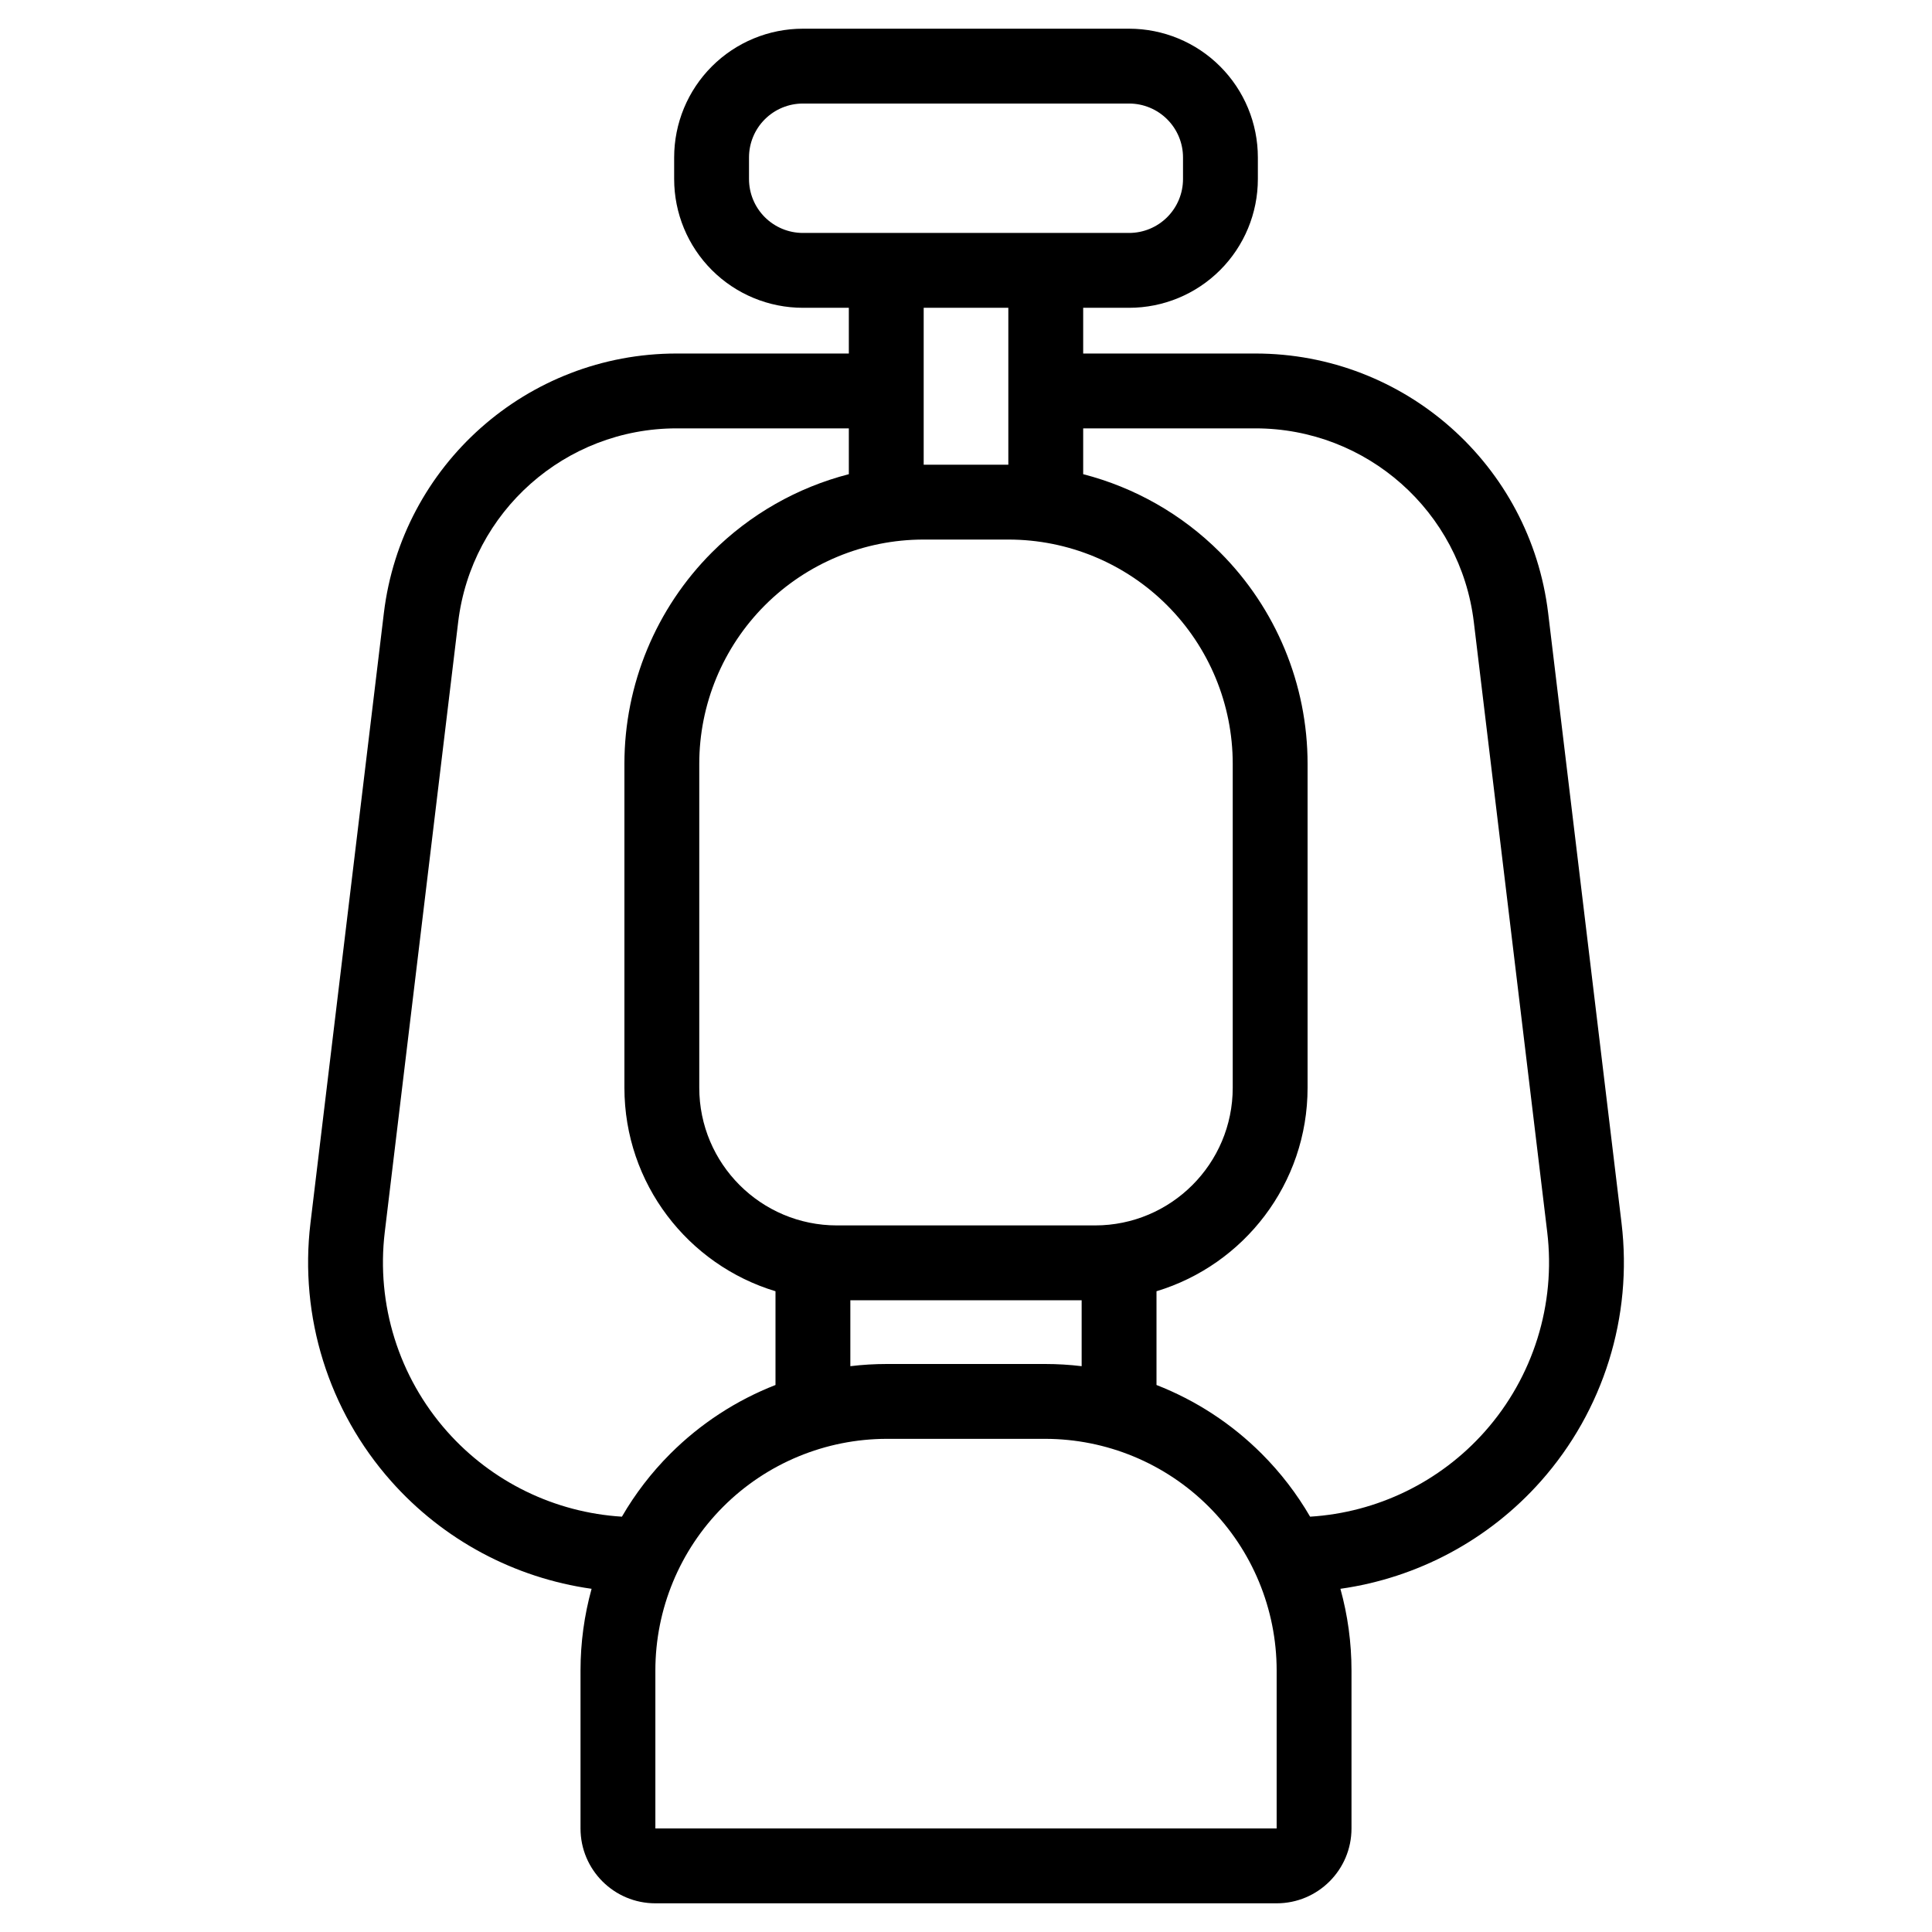 <svg clip-rule="evenodd" fill-rule="evenodd" height="512" stroke-linejoin="round" stroke-miterlimit="2" viewBox="0 0 101 101" width="512" xmlns="http://www.w3.org/2000/svg"><path d="m44.375 16.091h-2.401c-1.785 0-3.497-.709-4.76-1.972-1.262-1.262-1.971-2.975-1.971-4.76v-1.127c0-1.786.709-3.498 1.971-4.76 1.263-1.263 2.975-1.972 4.76-1.972h17.052c1.785 0 3.498.709 4.76 1.972 1.263 1.262 1.972 2.974 1.972 4.76v1.127c0 1.785-.709 3.498-1.972 4.76-1.262 1.263-2.975 1.972-4.76 1.972h-2.4v2.39h9.005c7.8 0 14.371 5.827 15.303 13.572 1.065 8.859 2.628 21.844 3.836 31.889.589 4.892-.946 9.802-4.215 13.488-2.732 3.081-6.457 5.06-10.482 5.628.382 1.379.58 2.815.58 4.272v8.257c0 2.161-1.752 3.913-3.913 3.913h-32.479c-2.161 0-3.913-1.752-3.913-3.913v-8.257c0-1.457.198-2.893.579-4.272-4.025-.568-7.75-2.547-10.481-5.628-3.27-3.686-4.804-8.596-4.216-13.488 1.209-10.045 2.771-23.03 3.837-31.889.932-7.745 7.502-13.572 15.303-13.572h9.005zm22.365 71.239c0-3.212-1.276-6.293-3.548-8.564-2.271-2.271-5.351-3.547-8.563-3.547h-8.257c-3.212 0-6.293 1.276-8.564 3.547s-3.547 5.352-3.547 8.564v8.257h32.479zm-22.365-64.936h-9.005c-5.82 0-10.723 4.348-11.418 10.126-1.066 8.859-2.628 21.844-3.837 31.889-.455 3.781.731 7.576 3.258 10.425 2.344 2.643 5.634 4.237 9.139 4.454.69-1.191 1.538-2.298 2.529-3.289 1.581-1.581 3.457-2.797 5.5-3.595v-4.901c-4.569-1.379-7.898-5.621-7.898-10.641v-16.932c0-4.147 1.648-8.124 4.58-11.057 1.993-1.993 4.469-3.392 7.152-4.084zm12.251 0v2.395c2.683.692 5.158 2.091 7.151 4.084 2.933 2.933 4.58 6.91 4.58 11.057v16.932c0 5.02-3.328 9.262-7.898 10.641v4.901c2.043.798 3.92 2.014 5.5 3.595.991.991 1.839 2.098 2.53 3.289 3.504-.217 6.794-1.811 9.138-4.454 2.527-2.849 3.713-6.644 3.258-10.425-1.209-10.045-2.771-23.03-3.837-31.889-.695-5.778-5.597-10.126-11.417-10.126h-9.005zm-.08 49.027v-3.446h-12.092v3.446c.634-.077 1.274-.115 1.918-.115h8.257c.644 0 1.284.038 1.917.115zm7.898-31.491c0-3.109-1.235-6.091-3.434-8.29-2.198-2.198-5.18-3.433-8.29-3.433h-4.44c-3.109 0-6.091 1.235-8.29 3.433-2.198 2.199-3.434 5.181-3.434 8.29v16.932c0 3.976 3.224 7.2 7.2 7.2h13.488c3.976 0 7.2-3.224 7.2-7.2zm-16.156-15.637h4.425v-8.202h-4.425zm13.557-16.061c0-.748-.297-1.465-.826-1.993-.528-.529-1.245-.826-1.993-.826h-17.052c-.747 0-1.464.297-1.993.826-.528.528-.825 1.245-.825 1.993v1.127c0 .748.297 1.465.825 1.993.529.529 1.246.826 1.993.826h17.052c.748 0 1.465-.297 1.993-.826.529-.528.826-1.245.826-1.993z"/></svg>